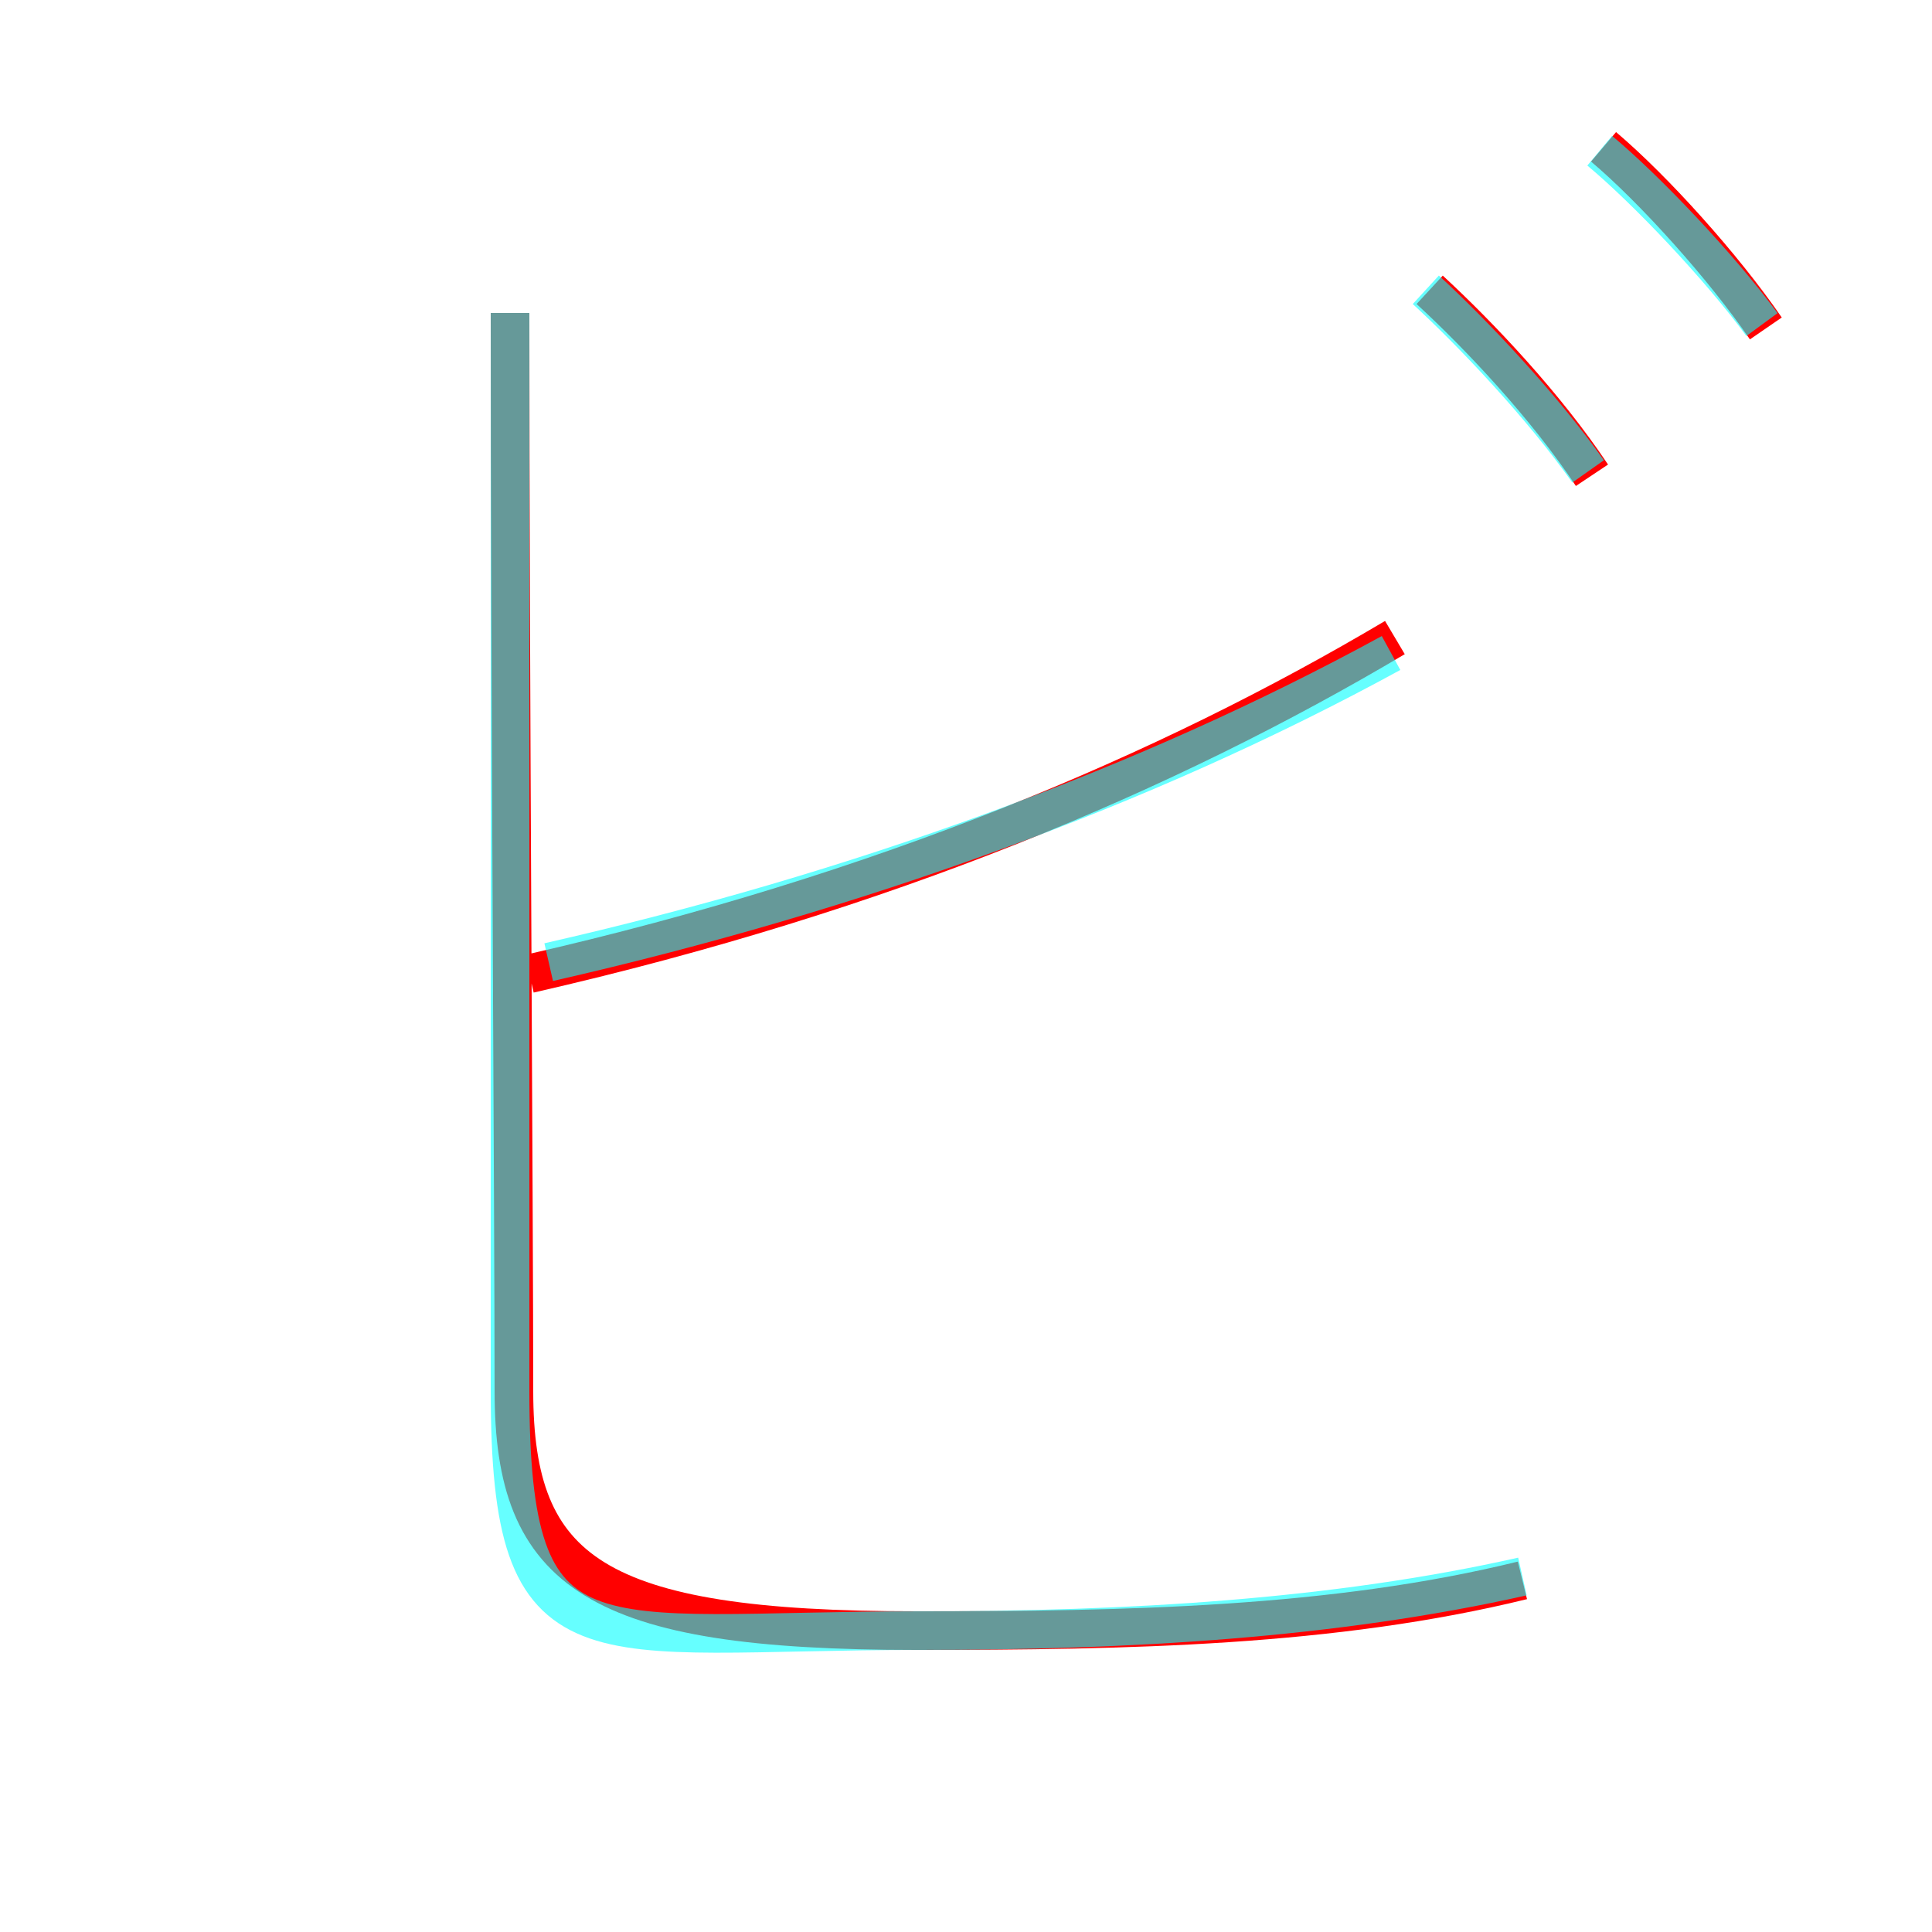 <?xml version='1.0' encoding='utf8'?>
<svg viewBox="0.0 -6.0 50.0 50.0" version="1.1" xmlns="http://www.w3.org/2000/svg">
<rect x="0.0" y="-6.0" width="50.0" height="50.0" fill="#333333" stroke="none"/>
<rect x="-1000" y="-1000" width="2000" height="2000" stroke="white" fill="white"/>
<g style="fill:none;stroke:rgba(255, 0, 0, 1);  stroke-width:1"><path d="M 41.2 -31.7 C 40.0 -33.5 38.3 -35.3 37.0 -36.5 M 45.7 -35.5 C 44.6 -37.1 42.8 -39.1 41.5 -40.2 M 13.2 -35.9 C 13.2 -26.6 13.3 -12.6 13.3 -8.0 C 13.3 -3.3 15.4 -1.8 23.7 -1.8 C 29.2 -1.8 34.5 -1.9 39.4 -3.1 M 36.1 -27.5 C 30.2 -24.0 22.9 -20.9 13.7 -18.8" transform="translate(0.0 38.0)" />
</g>
<g style="fill:none;stroke:rgba(0, 255, 255, 0.6);  stroke-width:1">
<path d="M 39.4 -3.2 C 34.5 -2.1 29.2 -1.8 23.8 -1.8 C 15.2 -1.8 13.2 -0.6 13.2 -8.0 L 13.2 -35.9 M 14.2 -19.1 C 22.1 -20.9 29.6 -23.6 36.0 -27.1 M 41.1 -31.8 C 39.9 -33.5 38.1 -35.4 36.9 -36.5 M 45.6 -35.6 C 44.5 -37.1 42.6 -39.1 41.4 -40.1" transform="translate(0.0 38.0)" />
</g>
</svg>